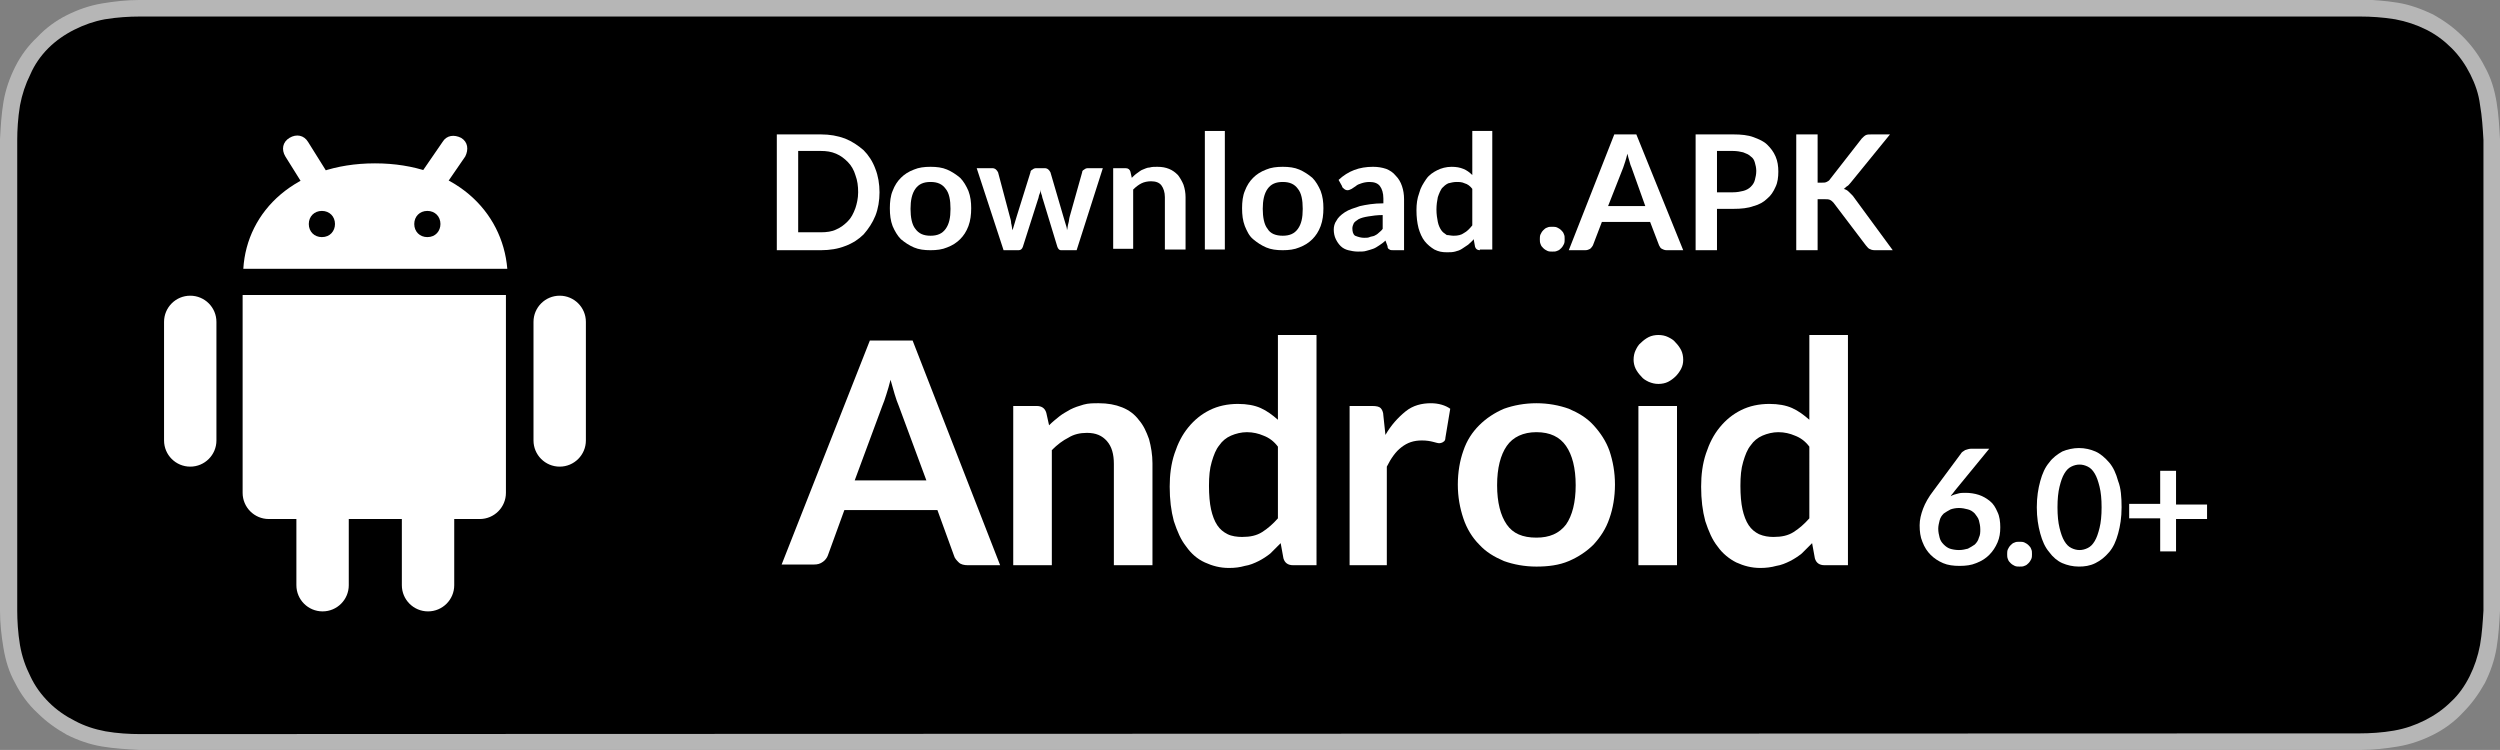 <?xml version="1.0" encoding="utf-8"?>
<!-- Generator: Adobe Illustrator 26.0.2, SVG Export Plug-In . SVG Version: 6.00 Build 0)  -->
<svg version="1.1" id="artwork" xmlns="http://www.w3.org/2000/svg" xmlns:xlink="http://www.w3.org/1999/xlink" x="0px" y="0px"
	 viewBox="0 0 362.7 108.8" style="enable-background:new 0 0 362.7 108.8;" xml:space="preserve">
<rect x="0" y="0" width="362.7" height="108.8" fill="#808080" stroke="none"/>
<style type="text/css">
	.st0{fill:#B6B6B6;}
	.st1{fill:#FFFFFF;}
</style>
<desc>Created with Sketch.</desc>
<g>
	<g>
		<path class="st0" d="M337.1,0H25.6c-1,0-2,0-2.9,0c-0.8,0-1.6,0-2.5,0c-1.8,0-3.6,0.2-5.4,0.5C13,0.8,11.3,1.4,9.7,2.2
			C8.1,3,6.6,4.1,5.4,5.4C4.1,6.6,3,8.1,2.2,9.7c-0.8,1.6-1.4,3.3-1.7,5.1c-0.3,1.8-0.4,3.6-0.5,5.4c0,0.8,0,1.6,0,2.5
			c0,1,0,1.9,0,2.9v57.6c0,1,0,2,0,2.9c0,0.8,0,1.6,0,2.5c0,1.8,0.2,3.6,0.5,5.4c0.3,1.8,0.8,3.5,1.7,5.1c0.8,1.6,1.9,3.1,3.2,4.3
			c1.3,1.3,2.7,2.3,4.3,3.2c1.6,0.8,3.3,1.4,5.1,1.7c1.8,0.3,3.6,0.4,5.4,0.5c0.8,0,1.6,0,2.5,0c1,0,2,0,2.9,0h311.5
			c1,0,1.9,0,2.9,0c0.8,0,1.7,0,2.5,0c1.8,0,3.6-0.2,5.4-0.5c1.8-0.3,3.5-0.9,5.1-1.7c1.6-0.8,3.1-1.9,4.3-3.2
			c1.3-1.3,2.3-2.7,3.2-4.3c0.8-1.6,1.4-3.3,1.7-5.1c0.3-1.8,0.4-3.6,0.5-5.4c0-0.8,0-1.6,0-2.5c0-1,0-1.9,0-2.9V25.6c0-1,0-2,0-2.9
			c0-0.8,0-1.6,0-2.5c-0.1-1.8-0.2-3.6-0.5-5.4c-0.3-1.8-0.8-3.5-1.7-5.1c-0.8-1.6-1.9-3.1-3.2-4.4c-1.3-1.3-2.7-2.3-4.3-3.2
			c-1.7-0.8-3.3-1.4-5.1-1.7c-1.8-0.3-3.6-0.4-5.4-0.5c-0.8,0-1.7,0-2.5,0C339.1,0,338.1,0,337.1,0L337.1,0z"/>
		<path d="M22.7,106.5c-0.8,0-1.6,0-2.4,0c-1.5,0-3.3-0.1-5-0.4c-1.6-0.3-3.1-0.8-4.4-1.5c-1.4-0.7-2.7-1.6-3.8-2.7
			c-1.1-1.1-2-2.3-2.7-3.8c-0.7-1.4-1.2-2.8-1.5-4.5c-0.3-1.8-0.4-3.6-0.4-5c0-0.6,0-2.5,0-2.5V22.7c0,0,0-1.9,0-2.4
			c0-1.4,0.1-3.2,0.4-5c0.3-1.6,0.8-3.1,1.5-4.5C5,9.4,5.9,8.1,7,7c1.1-1.1,2.4-2,3.8-2.7c1.4-0.7,2.8-1.2,4.4-1.5
			c1.8-0.3,3.6-0.4,5-0.4l2.4,0H340l2.5,0c1.4,0,3.2,0.1,5,0.4c1.6,0.3,3.1,0.8,4.5,1.5c1.4,0.7,2.6,1.6,3.7,2.7
			c1.1,1.1,2,2.4,2.7,3.8c0.7,1.4,1.2,2.8,1.4,4.4c0.3,1.7,0.4,3.4,0.5,5.1c0,0.8,0,1.6,0,2.4c0,1,0,2,0,2.9v57.6c0,1,0,1.9,0,2.9
			c0,0.9,0,1.7,0,2.5c-0.1,1.6-0.2,3.3-0.5,5c-0.3,1.6-0.8,3.1-1.5,4.5c-0.7,1.4-1.6,2.7-2.7,3.7c-1.1,1.1-2.4,2-3.8,2.7
			c-1.4,0.7-2.8,1.2-4.5,1.5c-1.7,0.3-3.5,0.4-5,0.4c-0.8,0-1.6,0-2.4,0l-2.9,0L22.7,106.5z"/>
	</g>
	<g>
		<g>
			<path class="st1" d="M145.1,82h-4.7c-0.5,0-1-0.1-1.3-0.4c-0.3-0.3-0.6-0.6-0.7-1L136,74h-13.5l-2.4,6.6
				c-0.1,0.3-0.4,0.7-0.7,0.9c-0.4,0.3-0.8,0.4-1.3,0.4h-4.7l12.8-32.5h6.2L145.1,82z M124,69.7h10.4l-4-10.8
				c-0.2-0.5-0.4-1-0.6-1.7c-0.2-0.7-0.4-1.4-0.6-2.1c-0.2,0.8-0.4,1.5-0.6,2.1c-0.2,0.7-0.4,1.2-0.6,1.7L124,69.7z"/>
			<path class="st1" d="M147,82V58.9h3.4c0.7,0,1.2,0.3,1.4,1l0.4,1.8c0.5-0.5,1-0.9,1.5-1.3s1.1-0.7,1.6-1c0.6-0.3,1.2-0.5,1.9-0.7
				c0.7-0.2,1.4-0.2,2.2-0.2c1.3,0,2.4,0.2,3.4,0.6c1,0.4,1.8,1,2.4,1.8c0.7,0.8,1.1,1.7,1.5,2.8c0.3,1.1,0.5,2.3,0.5,3.5V82h-5.6
				V67.3c0-1.4-0.3-2.5-1-3.3c-0.7-0.8-1.6-1.2-2.9-1.2c-1,0-1.9,0.2-2.7,0.7c-0.8,0.4-1.6,1-2.4,1.8V82H147z"/>
			<path class="st1" d="M187.6,82c-0.7,0-1.2-0.3-1.4-1l-0.4-2.2c-0.5,0.5-1,1-1.5,1.5c-0.5,0.4-1.1,0.8-1.7,1.1
				c-0.6,0.3-1.3,0.6-2,0.7c-0.7,0.2-1.4,0.3-2.3,0.3c-1.3,0-2.4-0.3-3.5-0.8s-2-1.3-2.7-2.3c-0.8-1-1.3-2.2-1.8-3.7
				c-0.4-1.5-0.6-3.1-0.6-5c0-1.7,0.2-3.3,0.7-4.8c0.5-1.5,1.1-2.7,2-3.8c0.9-1.1,1.9-1.9,3.1-2.5c1.2-0.6,2.6-0.9,4.1-0.9
				c1.3,0,2.4,0.2,3.3,0.6c0.9,0.4,1.7,1,2.5,1.7V48.6h5.6V82H187.6z M180.2,77.9c1.2,0,2.1-0.2,2.9-0.7c0.8-0.5,1.6-1.2,2.3-2V64.8
				c-0.6-0.8-1.3-1.3-2.1-1.6c-0.7-0.3-1.5-0.5-2.4-0.5c-0.8,0-1.6,0.2-2.3,0.5c-0.7,0.3-1.3,0.8-1.7,1.4c-0.5,0.6-0.8,1.4-1.1,2.4
				s-0.4,2.1-0.4,3.5c0,1.3,0.1,2.5,0.3,3.4c0.2,0.9,0.5,1.7,0.9,2.3c0.4,0.6,0.9,1,1.5,1.3S179.5,77.9,180.2,77.9z"/>
			<path class="st1" d="M195.8,82V58.9h3.3c0.6,0,1,0.1,1.2,0.3c0.2,0.2,0.4,0.6,0.4,1.1l0.3,2.8c0.8-1.4,1.8-2.5,2.9-3.4
				s2.4-1.2,3.7-1.2c1.1,0,2.1,0.3,2.8,0.8l-0.7,4.2c0,0.3-0.1,0.5-0.3,0.6c-0.1,0.1-0.4,0.2-0.6,0.2c-0.2,0-0.5-0.1-0.9-0.2
				c-0.4-0.1-0.9-0.2-1.6-0.2c-1.2,0-2.1,0.3-3,1c-0.8,0.6-1.5,1.6-2.1,2.8V82H195.8z"/>
			<path class="st1" d="M222.9,58.5c1.7,0,3.3,0.3,4.7,0.8c1.4,0.6,2.6,1.3,3.6,2.4s1.8,2.3,2.3,3.7c0.5,1.5,0.8,3.1,0.8,4.9
				c0,1.8-0.3,3.5-0.8,4.9c-0.5,1.5-1.3,2.7-2.3,3.8c-1,1-2.2,1.8-3.6,2.4c-1.4,0.6-3,0.8-4.7,0.8s-3.3-0.3-4.7-0.8
				c-1.4-0.6-2.6-1.3-3.6-2.4c-1-1-1.8-2.3-2.3-3.8c-0.5-1.5-0.8-3.1-0.8-4.9c0-1.8,0.3-3.5,0.8-4.9c0.5-1.5,1.3-2.7,2.3-3.7
				c1-1,2.2-1.8,3.6-2.4C219.6,58.8,221.2,58.5,222.9,58.5z M222.9,78c1.9,0,3.3-0.6,4.3-1.9c0.9-1.3,1.4-3.2,1.4-5.7
				c0-2.5-0.5-4.4-1.4-5.7c-0.9-1.3-2.3-2-4.3-2c-1.9,0-3.4,0.7-4.3,2c-0.9,1.3-1.4,3.2-1.4,5.7s0.5,4.4,1.4,5.7
				C219.5,77.4,220.9,78,222.9,78z"/>
			<path class="st1" d="M244.2,52.2c0,0.5-0.1,0.9-0.3,1.3c-0.2,0.4-0.5,0.8-0.8,1.1c-0.3,0.3-0.7,0.6-1.1,0.8
				c-0.4,0.2-0.9,0.3-1.4,0.3c-0.5,0-0.9-0.1-1.4-0.3c-0.4-0.2-0.8-0.4-1.1-0.8c-0.3-0.3-0.6-0.7-0.8-1.1c-0.2-0.4-0.3-0.9-0.3-1.3
				c0-0.5,0.1-1,0.3-1.4c0.2-0.4,0.4-0.8,0.8-1.1c0.3-0.3,0.7-0.6,1.1-0.8c0.4-0.2,0.9-0.3,1.4-0.3c0.5,0,1,0.1,1.4,0.3
				c0.4,0.2,0.8,0.4,1.1,0.8c0.3,0.3,0.6,0.7,0.8,1.1C244.1,51.2,244.2,51.7,244.2,52.2z M243.3,58.9V82h-5.6V58.9H243.3z"/>
			<path class="st1" d="M264.7,82c-0.7,0-1.2-0.3-1.4-1l-0.4-2.2c-0.5,0.5-1,1-1.5,1.5c-0.5,0.4-1.1,0.8-1.7,1.1
				c-0.6,0.3-1.3,0.6-2,0.7c-0.7,0.2-1.5,0.3-2.3,0.3c-1.3,0-2.4-0.3-3.5-0.8c-1-0.5-2-1.3-2.7-2.3c-0.8-1-1.3-2.2-1.8-3.7
				c-0.4-1.5-0.6-3.1-0.6-5c0-1.7,0.2-3.3,0.7-4.8c0.5-1.5,1.1-2.7,2-3.8c0.9-1.1,1.9-1.9,3.1-2.5c1.2-0.6,2.6-0.9,4.1-0.9
				c1.3,0,2.4,0.2,3.3,0.6c0.9,0.4,1.7,1,2.5,1.7V48.6h5.6V82H264.7z M257.3,77.9c1.2,0,2.1-0.2,2.9-0.7c0.8-0.5,1.6-1.2,2.3-2V64.8
				c-0.6-0.8-1.3-1.3-2.1-1.6c-0.7-0.3-1.5-0.5-2.4-0.5c-0.8,0-1.6,0.2-2.3,0.5c-0.7,0.3-1.3,0.8-1.7,1.4c-0.5,0.6-0.8,1.4-1.1,2.4
				c-0.3,1-0.4,2.1-0.4,3.5c0,1.3,0.1,2.5,0.3,3.4c0.2,0.9,0.5,1.7,0.9,2.3c0.4,0.6,0.9,1,1.5,1.3C255.9,77.8,256.6,77.9,257.3,77.9
				z"/>
			<path class="st1" d="M285.2,71.5c0.6,0,1.3,0.1,1.9,0.3c0.6,0.2,1.1,0.5,1.6,0.9c0.5,0.4,0.8,0.9,1.1,1.6
				c0.3,0.6,0.4,1.4,0.4,2.2c0,0.8-0.1,1.5-0.4,2.2c-0.3,0.7-0.7,1.3-1.2,1.8c-0.5,0.5-1.1,0.9-1.9,1.2c-0.7,0.3-1.5,0.4-2.4,0.4
				c-0.9,0-1.7-0.1-2.4-0.4c-0.7-0.3-1.3-0.7-1.8-1.2c-0.5-0.5-0.9-1.1-1.2-1.9c-0.3-0.7-0.4-1.5-0.4-2.4c0-0.8,0.2-1.6,0.5-2.4
				c0.3-0.8,0.8-1.7,1.5-2.6l4-5.4c0.1-0.2,0.3-0.3,0.6-0.5c0.3-0.1,0.6-0.2,0.9-0.2h2.6l-5,6.1c-0.1,0.1-0.2,0.3-0.3,0.4
				c-0.1,0.1-0.2,0.2-0.3,0.4c0.3-0.2,0.7-0.3,1.1-0.4C284.4,71.5,284.8,71.5,285.2,71.5z M281.2,76.7c0,0.5,0.1,0.9,0.2,1.3
				c0.1,0.4,0.3,0.7,0.6,1c0.3,0.3,0.6,0.5,0.9,0.6s0.8,0.2,1.3,0.2c0.5,0,0.9-0.1,1.3-0.2c0.4-0.2,0.7-0.4,1-0.6
				c0.3-0.3,0.5-0.6,0.6-1c0.2-0.4,0.2-0.8,0.2-1.2c0-0.5-0.1-0.9-0.2-1.3c-0.1-0.4-0.4-0.7-0.6-1c-0.3-0.3-0.6-0.5-1-0.6
				c-0.4-0.1-0.8-0.2-1.3-0.2c-0.5,0-0.9,0.1-1.2,0.2c-0.4,0.2-0.7,0.4-1,0.6c-0.3,0.3-0.5,0.6-0.6,1
				C281.3,75.9,281.2,76.3,281.2,76.7z"/>
			<path class="st1" d="M291.2,80.4c0-0.2,0-0.5,0.1-0.7c0.1-0.2,0.2-0.4,0.4-0.6c0.2-0.2,0.3-0.3,0.6-0.4c0.2-0.1,0.4-0.1,0.7-0.1
				c0.2,0,0.5,0,0.7,0.1c0.2,0.1,0.4,0.2,0.6,0.4c0.2,0.2,0.3,0.3,0.4,0.6c0.1,0.2,0.1,0.4,0.1,0.7c0,0.2,0,0.5-0.1,0.7
				c-0.1,0.2-0.2,0.4-0.4,0.6c-0.2,0.2-0.3,0.3-0.6,0.4c-0.2,0.1-0.4,0.1-0.7,0.1c-0.2,0-0.5,0-0.7-0.1c-0.2-0.1-0.4-0.2-0.6-0.4
				c-0.2-0.2-0.3-0.3-0.4-0.6C291.2,80.9,291.2,80.6,291.2,80.4z"/>
			<path class="st1" d="M307.8,73.6c0,1.5-0.2,2.7-0.5,3.8s-0.7,2-1.3,2.7c-0.6,0.7-1.2,1.2-2,1.6s-1.6,0.5-2.4,0.5
				c-0.9,0-1.7-0.2-2.4-0.5c-0.7-0.3-1.4-0.9-1.9-1.6c-0.6-0.7-1-1.6-1.3-2.7c-0.3-1.1-0.5-2.3-0.5-3.8c0-1.5,0.2-2.7,0.5-3.8
				c0.3-1.1,0.7-2,1.3-2.7c0.5-0.7,1.2-1.2,1.9-1.6c0.7-0.3,1.6-0.5,2.4-0.5c0.9,0,1.7,0.2,2.4,0.5s1.4,0.9,2,1.6
				c0.6,0.7,1,1.6,1.3,2.7C307.7,70.8,307.8,72.1,307.8,73.6z M304.9,73.6c0-1.2-0.1-2.2-0.3-3c-0.2-0.8-0.4-1.4-0.7-1.9
				c-0.3-0.5-0.6-0.8-1-1s-0.8-0.3-1.2-0.3c-0.4,0-0.8,0.1-1.2,0.3s-0.7,0.5-1,1c-0.3,0.5-0.5,1.1-0.7,1.9c-0.2,0.8-0.3,1.8-0.3,3
				c0,1.2,0.1,2.2,0.3,3c0.2,0.8,0.4,1.4,0.7,1.9c0.3,0.5,0.6,0.8,1,1c0.4,0.2,0.8,0.3,1.2,0.3c0.4,0,0.8-0.1,1.2-0.3
				c0.4-0.2,0.7-0.5,1-1c0.3-0.5,0.5-1.1,0.7-1.9C304.8,75.8,304.9,74.8,304.9,73.6z"/>
			<path class="st1" d="M315.7,68.4v4.8h4.5v2.1h-4.5V80h-2.3v-4.8h-4.5v-2.1h4.5v-4.8H315.7z"/>
		</g>
		<g>
			<path class="st1" d="M127.6,27.9c0,1.2-0.2,2.4-0.6,3.4c-0.4,1-1,1.9-1.7,2.7c-0.7,0.7-1.6,1.3-2.7,1.7c-1,0.4-2.2,0.6-3.5,0.6
				h-6.4V19.5h6.4c1.3,0,2.4,0.2,3.5,0.6c1,0.4,1.9,1,2.7,1.7c0.7,0.7,1.3,1.6,1.7,2.7C127.4,25.5,127.6,26.7,127.6,27.9z
				 M124.5,27.9c0-0.9-0.1-1.7-0.4-2.5c-0.2-0.7-0.6-1.4-1.1-1.9c-0.5-0.5-1-0.9-1.7-1.2c-0.7-0.3-1.4-0.4-2.2-0.4h-3.3v11.8h3.3
				c0.8,0,1.6-0.1,2.2-0.4c0.7-0.3,1.2-0.7,1.7-1.2c0.5-0.5,0.8-1.1,1.1-1.9C124.3,29.6,124.5,28.8,124.5,27.9z"/>
			<path class="st1" d="M135,24.2c0.9,0,1.7,0.1,2.4,0.4s1.3,0.7,1.9,1.2c0.5,0.5,0.9,1.2,1.2,1.9c0.3,0.8,0.4,1.6,0.4,2.5
				c0,0.9-0.1,1.8-0.4,2.6c-0.3,0.8-0.7,1.4-1.2,1.9c-0.5,0.5-1.1,0.9-1.9,1.2c-0.7,0.3-1.5,0.4-2.4,0.4c-0.9,0-1.7-0.1-2.4-0.4
				c-0.7-0.3-1.3-0.7-1.9-1.2c-0.5-0.5-0.9-1.2-1.2-1.9c-0.3-0.8-0.4-1.6-0.4-2.6c0-0.9,0.1-1.8,0.4-2.5c0.3-0.8,0.7-1.4,1.2-1.9
				c0.5-0.5,1.1-0.9,1.9-1.2C133.3,24.3,134.1,24.2,135,24.2z M135,34.2c1,0,1.7-0.3,2.2-1c0.5-0.7,0.7-1.6,0.7-2.9
				c0-1.3-0.2-2.3-0.7-2.9c-0.5-0.7-1.2-1-2.2-1c-1,0-1.7,0.3-2.2,1c-0.5,0.7-0.7,1.7-0.7,2.9s0.2,2.3,0.7,2.9
				C133.3,33.9,134,34.2,135,34.2z"/>
			<path class="st1" d="M141.7,24.4h2.3c0.2,0,0.4,0.1,0.5,0.2c0.1,0.1,0.2,0.2,0.3,0.4l1.7,6.4c0.1,0.3,0.2,0.7,0.2,1
				c0.1,0.3,0.1,0.7,0.2,1c0.1-0.3,0.2-0.7,0.3-1c0.1-0.3,0.2-0.7,0.3-1l2-6.4c0-0.2,0.1-0.3,0.3-0.4c0.1-0.1,0.3-0.2,0.5-0.2h1.3
				c0.2,0,0.4,0.1,0.5,0.2c0.1,0.1,0.2,0.2,0.3,0.4l1.9,6.5c0.1,0.3,0.2,0.7,0.3,1c0.1,0.3,0.2,0.6,0.2,0.9c0.1-0.3,0.1-0.7,0.2-1
				c0.1-0.3,0.1-0.7,0.2-1l1.8-6.4c0-0.2,0.1-0.3,0.3-0.4c0.1-0.1,0.3-0.2,0.5-0.2h2.2l-3.8,11.9h-2.3c-0.2,0-0.4-0.2-0.5-0.5
				l-2.1-6.9c-0.1-0.2-0.1-0.5-0.2-0.7c-0.1-0.2-0.1-0.5-0.1-0.7c0,0.2-0.1,0.5-0.2,0.7c-0.1,0.2-0.1,0.5-0.2,0.7l-2.2,6.9
				c-0.1,0.3-0.3,0.5-0.6,0.5h-2.2L141.7,24.4z"/>
			<path class="st1" d="M161.5,36.3V24.4h1.8c0.4,0,0.6,0.2,0.7,0.5l0.2,0.9c0.2-0.2,0.5-0.5,0.8-0.7c0.3-0.2,0.5-0.4,0.8-0.5
				c0.3-0.1,0.6-0.3,1-0.3c0.3-0.1,0.7-0.1,1.1-0.1c0.7,0,1.2,0.1,1.7,0.3c0.5,0.2,0.9,0.5,1.3,0.9c0.3,0.4,0.6,0.9,0.8,1.4
				c0.2,0.6,0.3,1.2,0.3,1.8v7.6H169v-7.6c0-0.7-0.2-1.3-0.5-1.7c-0.3-0.4-0.8-0.6-1.5-0.6c-0.5,0-1,0.1-1.4,0.3
				c-0.4,0.2-0.8,0.5-1.2,0.9v8.6H161.5z"/>
			<path class="st1" d="M177.7,19v17.2h-2.9V19H177.7z"/>
			<path class="st1" d="M186.1,24.2c0.9,0,1.7,0.1,2.4,0.4c0.7,0.3,1.3,0.7,1.9,1.2c0.5,0.5,0.9,1.2,1.2,1.9
				c0.3,0.8,0.4,1.6,0.4,2.5c0,0.9-0.1,1.8-0.4,2.6c-0.3,0.8-0.7,1.4-1.2,1.9c-0.5,0.5-1.1,0.9-1.9,1.2c-0.7,0.3-1.5,0.4-2.4,0.4
				c-0.9,0-1.7-0.1-2.4-0.4c-0.7-0.3-1.3-0.7-1.9-1.2s-0.9-1.2-1.2-1.9c-0.3-0.8-0.4-1.6-0.4-2.6c0-0.9,0.1-1.8,0.4-2.5
				c0.3-0.8,0.7-1.4,1.2-1.9c0.5-0.5,1.1-0.9,1.9-1.2C184.4,24.3,185.2,24.2,186.1,24.2z M186.1,34.2c1,0,1.7-0.3,2.2-1
				c0.5-0.7,0.7-1.6,0.7-2.9c0-1.3-0.2-2.3-0.7-2.9c-0.5-0.7-1.2-1-2.2-1c-1,0-1.7,0.3-2.2,1c-0.5,0.7-0.7,1.7-0.7,2.9
				s0.2,2.3,0.7,2.9C184.3,33.9,185.1,34.2,186.1,34.2z"/>
			<path class="st1" d="M203.5,36.3h-1.3c-0.3,0-0.5,0-0.6-0.1c-0.2-0.1-0.3-0.2-0.3-0.5l-0.3-0.8c-0.3,0.3-0.6,0.5-0.9,0.7
				c-0.3,0.2-0.6,0.4-0.9,0.5c-0.3,0.1-0.6,0.2-1,0.3c-0.3,0.1-0.7,0.1-1.2,0.1c-0.5,0-1-0.1-1.4-0.2c-0.4-0.1-0.8-0.3-1.1-0.6
				c-0.3-0.3-0.5-0.6-0.7-1c-0.2-0.4-0.3-0.9-0.3-1.4c0-0.4,0.1-0.9,0.4-1.3c0.2-0.4,0.6-0.8,1.2-1.2c0.6-0.4,1.3-0.6,2.2-0.9
				c0.9-0.2,2-0.4,3.4-0.4v-0.7c0-0.8-0.2-1.4-0.5-1.8c-0.3-0.4-0.8-0.6-1.5-0.6c-0.5,0-0.9,0.1-1.2,0.2c-0.3,0.1-0.6,0.2-0.8,0.4
				c-0.2,0.1-0.4,0.3-0.6,0.4c-0.2,0.1-0.4,0.2-0.6,0.2c-0.2,0-0.4-0.1-0.5-0.2c-0.1-0.1-0.3-0.2-0.3-0.4l-0.5-0.9
				c1.4-1.3,3-1.9,5-1.9c0.7,0,1.3,0.1,1.9,0.3c0.5,0.2,1,0.5,1.4,1c0.4,0.4,0.7,0.9,0.9,1.5c0.2,0.6,0.3,1.2,0.3,1.9V36.3z
				 M197.9,34.5c0.3,0,0.6,0,0.8-0.1c0.2-0.1,0.5-0.1,0.7-0.2c0.2-0.1,0.4-0.2,0.6-0.4c0.2-0.2,0.4-0.3,0.6-0.6v-2
				c-0.8,0-1.5,0.1-2.1,0.2c-0.6,0.1-1,0.2-1.4,0.4c-0.3,0.2-0.6,0.4-0.7,0.6c-0.1,0.2-0.2,0.5-0.2,0.7c0,0.5,0.1,0.9,0.4,1.1
				C197.1,34.4,197.5,34.5,197.9,34.5z"/>
			<path class="st1" d="M214.7,36.3c-0.4,0-0.6-0.2-0.7-0.5l-0.2-1.1c-0.2,0.3-0.5,0.5-0.8,0.8c-0.3,0.2-0.6,0.4-0.9,0.6
				c-0.3,0.2-0.6,0.3-1,0.4s-0.7,0.1-1.2,0.1c-0.7,0-1.2-0.1-1.8-0.4c-0.5-0.3-1-0.7-1.4-1.2c-0.4-0.5-0.7-1.2-0.9-1.9
				c-0.2-0.8-0.3-1.6-0.3-2.6c0-0.9,0.1-1.7,0.4-2.5c0.2-0.8,0.6-1.4,1-2c0.4-0.6,1-1,1.6-1.3c0.6-0.3,1.3-0.5,2.1-0.5
				c0.7,0,1.2,0.1,1.7,0.3c0.5,0.2,0.9,0.5,1.3,0.9V19h2.9v17.2H214.7z M210.9,34.2c0.6,0,1.1-0.1,1.5-0.4c0.4-0.2,0.8-0.6,1.2-1.1
				v-5.3c-0.3-0.4-0.7-0.7-1.1-0.8c-0.4-0.2-0.8-0.2-1.2-0.2c-0.4,0-0.8,0.1-1.2,0.2c-0.4,0.2-0.6,0.4-0.9,0.7
				c-0.2,0.3-0.4,0.7-0.6,1.3c-0.1,0.5-0.2,1.1-0.2,1.8c0,0.7,0.1,1.3,0.2,1.8c0.1,0.5,0.3,0.9,0.5,1.2s0.5,0.5,0.8,0.7
				C210.2,34.1,210.5,34.2,210.9,34.2z"/>
			<path class="st1" d="M223.4,34.7c0-0.2,0-0.5,0.1-0.7c0.1-0.2,0.2-0.4,0.4-0.6c0.2-0.2,0.3-0.3,0.6-0.4c0.2-0.1,0.4-0.1,0.7-0.1
				c0.2,0,0.5,0,0.7,0.1c0.2,0.1,0.4,0.2,0.6,0.4c0.2,0.2,0.3,0.3,0.4,0.6c0.1,0.2,0.1,0.4,0.1,0.7c0,0.2,0,0.5-0.1,0.7
				c-0.1,0.2-0.2,0.4-0.4,0.6c-0.2,0.2-0.3,0.3-0.6,0.4c-0.2,0.1-0.4,0.1-0.7,0.1c-0.2,0-0.5,0-0.7-0.1c-0.2-0.1-0.4-0.2-0.6-0.4
				c-0.2-0.2-0.3-0.3-0.4-0.6C223.4,35.2,223.4,34.9,223.4,34.7z"/>
			<path class="st1" d="M244.2,36.3h-2.4c-0.3,0-0.5-0.1-0.7-0.2c-0.2-0.1-0.3-0.3-0.4-0.5l-1.3-3.4h-7l-1.3,3.4
				c-0.1,0.2-0.2,0.3-0.4,0.5c-0.2,0.1-0.4,0.2-0.7,0.2h-2.4l6.6-16.8h3.2L244.2,36.3z M233.3,29.9h5.4l-2-5.6
				c-0.1-0.2-0.2-0.5-0.3-0.9c-0.1-0.3-0.2-0.7-0.3-1.1c-0.1,0.4-0.2,0.8-0.3,1.1c-0.1,0.3-0.2,0.6-0.3,0.9L233.3,29.9z"/>
			<path class="st1" d="M249.1,30.4v5.9H246V19.5h5.5c1.1,0,2.1,0.1,2.9,0.4c0.8,0.3,1.5,0.6,2,1.1c0.5,0.5,0.9,1,1.2,1.7
				c0.3,0.7,0.4,1.4,0.4,2.2c0,0.8-0.1,1.6-0.4,2.2c-0.3,0.7-0.7,1.3-1.2,1.7c-0.5,0.5-1.2,0.9-2,1.1c-0.8,0.3-1.8,0.4-2.9,0.4
				H249.1z M249.1,27.9h2.3c0.6,0,1.1-0.1,1.5-0.2s0.8-0.3,1.1-0.6c0.3-0.3,0.5-0.6,0.6-1c0.1-0.4,0.2-0.8,0.2-1.3
				c0-0.4-0.1-0.9-0.2-1.2c-0.1-0.4-0.3-0.7-0.6-0.9c-0.3-0.3-0.6-0.4-1.1-0.6c-0.4-0.1-0.9-0.2-1.5-0.2h-2.3V27.9z"/>
			<path class="st1" d="M263.6,26.5h0.7c0.3,0,0.5,0,0.7-0.1c0.2-0.1,0.4-0.2,0.5-0.4l4.6-5.9c0.2-0.2,0.4-0.4,0.6-0.5
				c0.2-0.1,0.5-0.1,0.8-0.1h2.7l-5.7,7c-0.2,0.2-0.3,0.4-0.5,0.5c-0.2,0.1-0.3,0.3-0.5,0.4c0.3,0.1,0.5,0.2,0.7,0.4
				c0.2,0.2,0.4,0.4,0.6,0.6l5.8,7.9H272c-0.4,0-0.6-0.1-0.8-0.2c-0.2-0.1-0.3-0.3-0.5-0.5l-4.7-6.2c-0.2-0.2-0.3-0.3-0.5-0.4
				c-0.2-0.1-0.5-0.1-0.8-0.1h-1v7.4h-3.1V19.5h3.1V26.5z"/>
		</g>
	</g>
</g>
<path class="st1" d="M31.4,63.9c0,2.1-1.7,3.8-3.8,3.8s-3.8-1.7-3.8-3.8V46.7c0-2.1,1.7-3.8,3.8-3.8s3.8,1.7,3.8,3.8V63.9z M85,63.9
	c0,2.1-1.7,3.8-3.8,3.8c-2.1,0-3.8-1.7-3.8-3.8V46.7c0-2.1,1.7-3.8,3.8-3.8c2.1,0,3.8,1.7,3.8,3.8V63.9z M50.6,84.9
	c0,2.1-1.7,3.8-3.8,3.8s-3.8-1.7-3.8-3.8V67.7c0-2.1,1.7-3.8,3.8-3.8s3.8,1.7,3.8,3.8V84.9z M65.9,84.9c0,2.1-1.7,3.8-3.8,3.8
	s-3.8-1.7-3.8-3.8V67.7c0-2.1,1.7-3.8,3.8-3.8s3.8,1.7,3.8,3.8V84.9z"/>
<path class="st1" d="M35.2,42.8v28.7c0,2.1,1.7,3.8,3.8,3.8h30.6c2.1,0,3.8-1.7,3.8-3.8V42.8H35.2z M54.4,23.7
	c-11.5,0-18.6,6.9-19.1,15.3h38.3C72.9,30.6,65.9,23.7,54.4,23.7z M46.7,34.4c-1.1,0-1.9-0.8-1.9-1.9c0-1.1,0.8-1.9,1.9-1.9
	s1.9,0.8,1.9,1.9C48.6,33.5,47.9,34.4,46.7,34.4z M62,34.4c-1.1,0-1.9-0.8-1.9-1.9c0-1.1,0.8-1.9,1.9-1.9c1.1,0,1.9,0.8,1.9,1.9
	C63.9,33.5,63.2,34.4,62,34.4z"/>
<path class="st1" d="M62.6,28.5c-0.4,0-0.8-0.2-1.1-0.4c-1-0.6-1.1-1.7-0.6-2.7l3.3-4.8c0.6-1,1.7-1.1,2.7-0.6
	c1,0.6,1.1,1.7,0.6,2.7l-3.3,4.8C63.9,28.1,63.4,28.5,62.6,28.5z M45.4,27.7c-0.6,0-1.3-0.4-1.5-1l-2.5-4c-0.6-1-0.4-2.1,0.6-2.7
	c1-0.6,2.1-0.4,2.7,0.6l2.5,4c0.6,1,0.4,2.1-0.6,2.7C46.2,27.5,45.8,27.7,45.4,27.7z"/>
</svg>
